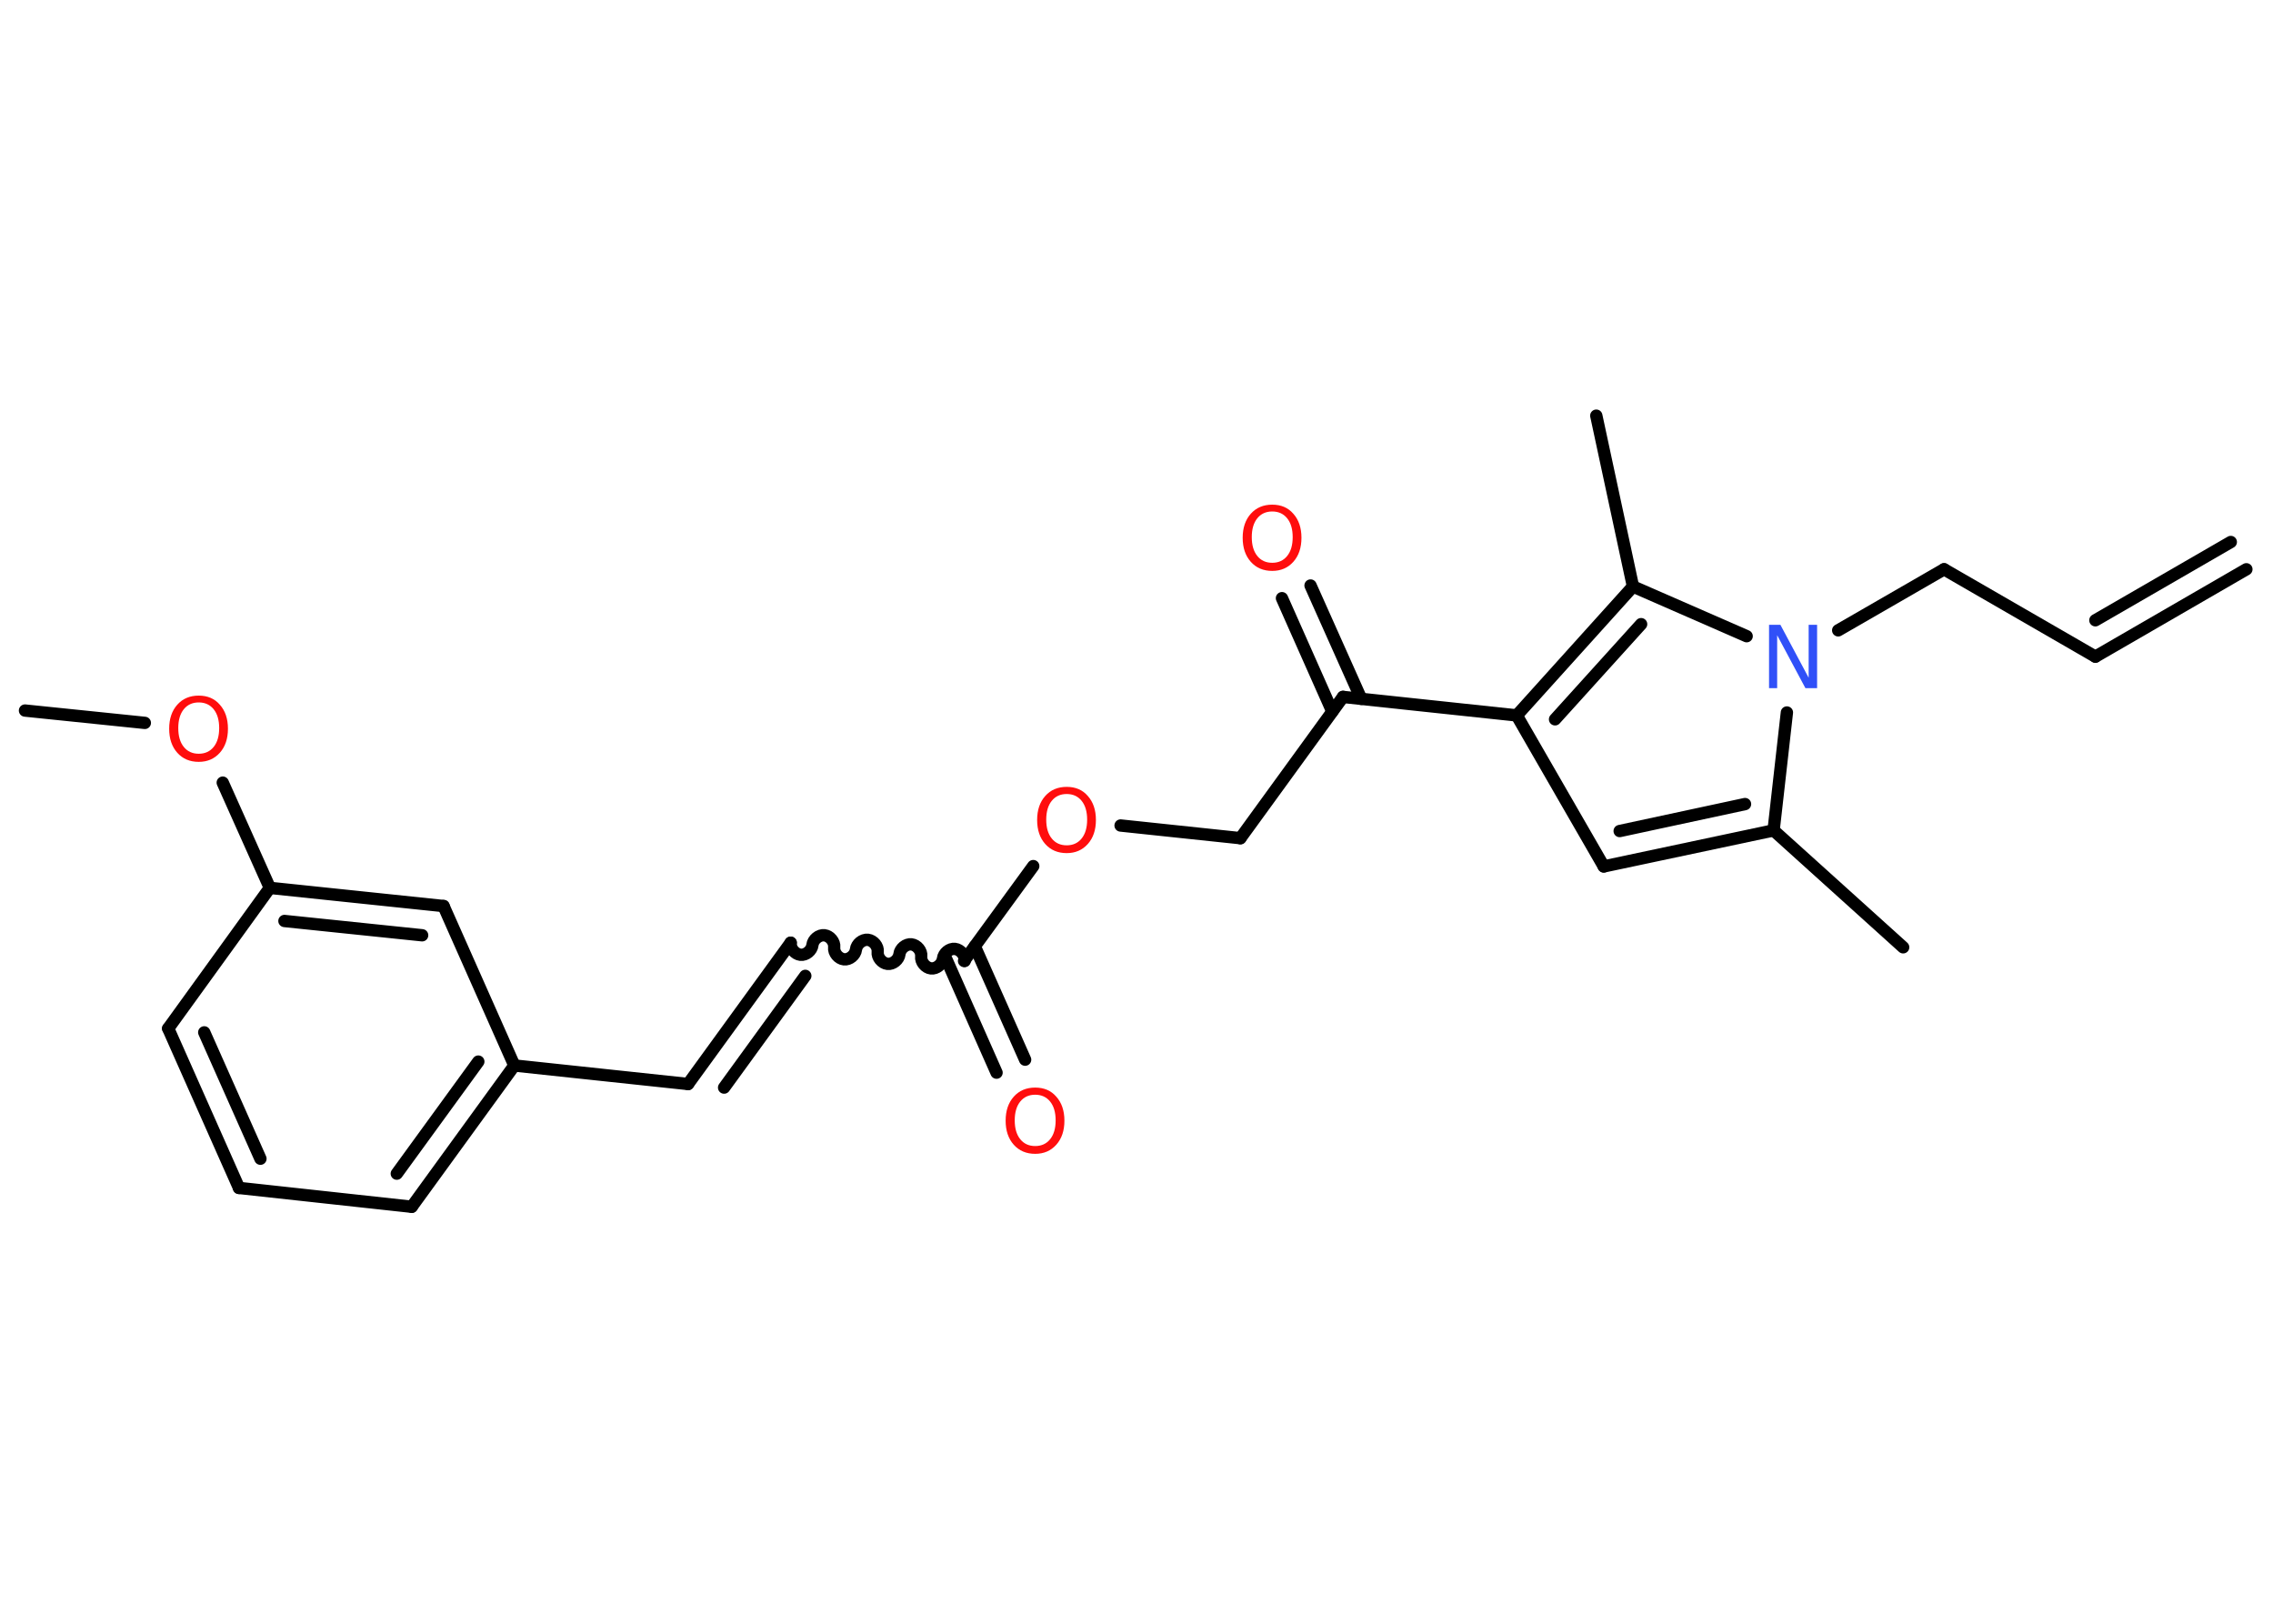 <?xml version='1.0' encoding='UTF-8'?>
<!DOCTYPE svg PUBLIC "-//W3C//DTD SVG 1.1//EN" "http://www.w3.org/Graphics/SVG/1.1/DTD/svg11.dtd">
<svg version='1.2' xmlns='http://www.w3.org/2000/svg' xmlns:xlink='http://www.w3.org/1999/xlink' width='70.0mm' height='50.0mm' viewBox='0 0 70.0 50.0'>
  <desc>Generated by the Chemistry Development Kit (http://github.com/cdk)</desc>
  <g stroke-linecap='round' stroke-linejoin='round' stroke='#000000' stroke-width='.38' fill='#FF0D0D'>
    <rect x='.0' y='.0' width='70.0' height='50.0' fill='#FFFFFF' stroke='none'/>
    <g id='mol1' class='mol'>
      <g id='mol1bnd1' class='bond'>
        <line x1='64.53' y1='20.22' x2='69.18' y2='17.53'/>
        <line x1='64.53' y1='19.1' x2='68.7' y2='16.69'/>
      </g>
      <line id='mol1bnd2' class='bond' x1='64.53' y1='20.22' x2='59.87' y2='17.53'/>
      <line id='mol1bnd3' class='bond' x1='59.87' y1='17.53' x2='56.61' y2='19.41'/>
      <line id='mol1bnd4' class='bond' x1='55.03' y1='21.94' x2='54.62' y2='25.57'/>
      <line id='mol1bnd5' class='bond' x1='54.62' y1='25.57' x2='58.61' y2='29.17'/>
      <g id='mol1bnd6' class='bond'>
        <line x1='49.39' y1='26.68' x2='54.62' y2='25.57'/>
        <line x1='49.88' y1='25.59' x2='53.74' y2='24.76'/>
      </g>
      <line id='mol1bnd7' class='bond' x1='49.39' y1='26.68' x2='46.71' y2='22.03'/>
      <line id='mol1bnd8' class='bond' x1='46.71' y1='22.03' x2='41.36' y2='21.46'/>
      <g id='mol1bnd9' class='bond'>
        <line x1='41.03' y1='21.91' x2='39.48' y2='18.42'/>
        <line x1='41.92' y1='21.52' x2='40.36' y2='18.03'/>
      </g>
      <line id='mol1bnd10' class='bond' x1='41.36' y1='21.46' x2='38.2' y2='25.81'/>
      <line id='mol1bnd11' class='bond' x1='38.2' y1='25.81' x2='34.51' y2='25.42'/>
      <line id='mol1bnd12' class='bond' x1='31.82' y1='26.67' x2='29.69' y2='29.59'/>
      <g id='mol1bnd13' class='bond'>
        <line x1='30.02' y1='29.14' x2='31.57' y2='32.63'/>
        <line x1='29.14' y1='29.53' x2='30.69' y2='33.03'/>
      </g>
      <path id='mol1bnd14' class='bond' d='M24.35 29.03c-.02 .17 .13 .35 .3 .37c.17 .02 .35 -.13 .37 -.3c.02 -.17 .2 -.32 .37 -.3c.17 .02 .32 .2 .3 .37c-.02 .17 .13 .35 .3 .37c.17 .02 .35 -.13 .37 -.3c.02 -.17 .2 -.32 .37 -.3c.17 .02 .32 .2 .3 .37c-.02 .17 .13 .35 .3 .37c.17 .02 .35 -.13 .37 -.3c.02 -.17 .2 -.32 .37 -.3c.17 .02 .32 .2 .3 .37c-.02 .17 .13 .35 .3 .37c.17 .02 .35 -.13 .37 -.3c.02 -.17 .2 -.32 .37 -.3c.17 .02 .32 .2 .3 .37' fill='none' stroke='#000000' stroke-width='.38'/>
      <g id='mol1bnd15' class='bond'>
        <line x1='24.35' y1='29.03' x2='21.19' y2='33.38'/>
        <line x1='24.8' y1='30.05' x2='22.3' y2='33.49'/>
      </g>
      <line id='mol1bnd16' class='bond' x1='21.19' y1='33.38' x2='15.84' y2='32.81'/>
      <g id='mol1bnd17' class='bond'>
        <line x1='12.68' y1='37.16' x2='15.84' y2='32.81'/>
        <line x1='12.22' y1='36.14' x2='14.73' y2='32.69'/>
      </g>
      <line id='mol1bnd18' class='bond' x1='12.68' y1='37.16' x2='7.36' y2='36.58'/>
      <g id='mol1bnd19' class='bond'>
        <line x1='5.18' y1='31.67' x2='7.36' y2='36.58'/>
        <line x1='6.29' y1='31.79' x2='8.02' y2='35.68'/>
      </g>
      <line id='mol1bnd20' class='bond' x1='5.18' y1='31.67' x2='8.31' y2='27.34'/>
      <line id='mol1bnd21' class='bond' x1='8.31' y1='27.34' x2='6.86' y2='24.1'/>
      <line id='mol1bnd22' class='bond' x1='4.46' y1='22.26' x2='.77' y2='21.88'/>
      <g id='mol1bnd23' class='bond'>
        <line x1='13.66' y1='27.9' x2='8.31' y2='27.34'/>
        <line x1='13.0' y1='28.8' x2='8.76' y2='28.36'/>
      </g>
      <line id='mol1bnd24' class='bond' x1='15.84' y1='32.81' x2='13.66' y2='27.9'/>
      <g id='mol1bnd25' class='bond'>
        <line x1='50.29' y1='18.06' x2='46.71' y2='22.03'/>
        <line x1='50.54' y1='19.22' x2='47.89' y2='22.15'/>
      </g>
      <line id='mol1bnd26' class='bond' x1='53.79' y1='19.59' x2='50.29' y2='18.06'/>
      <line id='mol1bnd27' class='bond' x1='50.29' y1='18.06' x2='49.16' y2='12.8'/>
      <path id='mol1atm4' class='atom' d='M54.48 19.24h.35l.87 1.63v-1.63h.26v1.95h-.36l-.87 -1.63v1.63h-.25v-1.95z' stroke='none' fill='#3050F8'/>
      <path id='mol1atm10' class='atom' d='M39.18 15.75q-.29 .0 -.46 .21q-.17 .21 -.17 .58q.0 .37 .17 .58q.17 .21 .46 .21q.29 .0 .46 -.21q.17 -.21 .17 -.58q.0 -.37 -.17 -.58q-.17 -.21 -.46 -.21zM39.18 15.54q.41 .0 .65 .28q.25 .28 .25 .74q.0 .46 -.25 .74q-.25 .28 -.65 .28q-.41 .0 -.66 -.28q-.25 -.28 -.25 -.74q.0 -.46 .25 -.74q.25 -.28 .66 -.28z' stroke='none'/>
      <path id='mol1atm12' class='atom' d='M32.85 24.45q-.29 .0 -.46 .21q-.17 .21 -.17 .58q.0 .37 .17 .58q.17 .21 .46 .21q.29 .0 .46 -.21q.17 -.21 .17 -.58q.0 -.37 -.17 -.58q-.17 -.21 -.46 -.21zM32.85 24.23q.41 .0 .65 .28q.25 .28 .25 .74q.0 .46 -.25 .74q-.25 .28 -.65 .28q-.41 .0 -.66 -.28q-.25 -.28 -.25 -.74q.0 -.46 .25 -.74q.25 -.28 .66 -.28z' stroke='none'/>
      <path id='mol1atm14' class='atom' d='M31.88 33.71q-.29 .0 -.46 .21q-.17 .21 -.17 .58q.0 .37 .17 .58q.17 .21 .46 .21q.29 .0 .46 -.21q.17 -.21 .17 -.58q.0 -.37 -.17 -.58q-.17 -.21 -.46 -.21zM31.88 33.49q.41 .0 .65 .28q.25 .28 .25 .74q.0 .46 -.25 .74q-.25 .28 -.65 .28q-.41 .0 -.66 -.28q-.25 -.28 -.25 -.74q.0 -.46 .25 -.74q.25 -.28 .66 -.28z' stroke='none'/>
      <path id='mol1atm22' class='atom' d='M6.12 21.63q-.29 .0 -.46 .21q-.17 .21 -.17 .58q.0 .37 .17 .58q.17 .21 .46 .21q.29 .0 .46 -.21q.17 -.21 .17 -.58q.0 -.37 -.17 -.58q-.17 -.21 -.46 -.21zM6.12 21.42q.41 .0 .65 .28q.25 .28 .25 .74q.0 .46 -.25 .74q-.25 .28 -.65 .28q-.41 .0 -.66 -.28q-.25 -.28 -.25 -.74q.0 -.46 .25 -.74q.25 -.28 .66 -.28z' stroke='none'/>
    </g>
  </g>
</svg>
